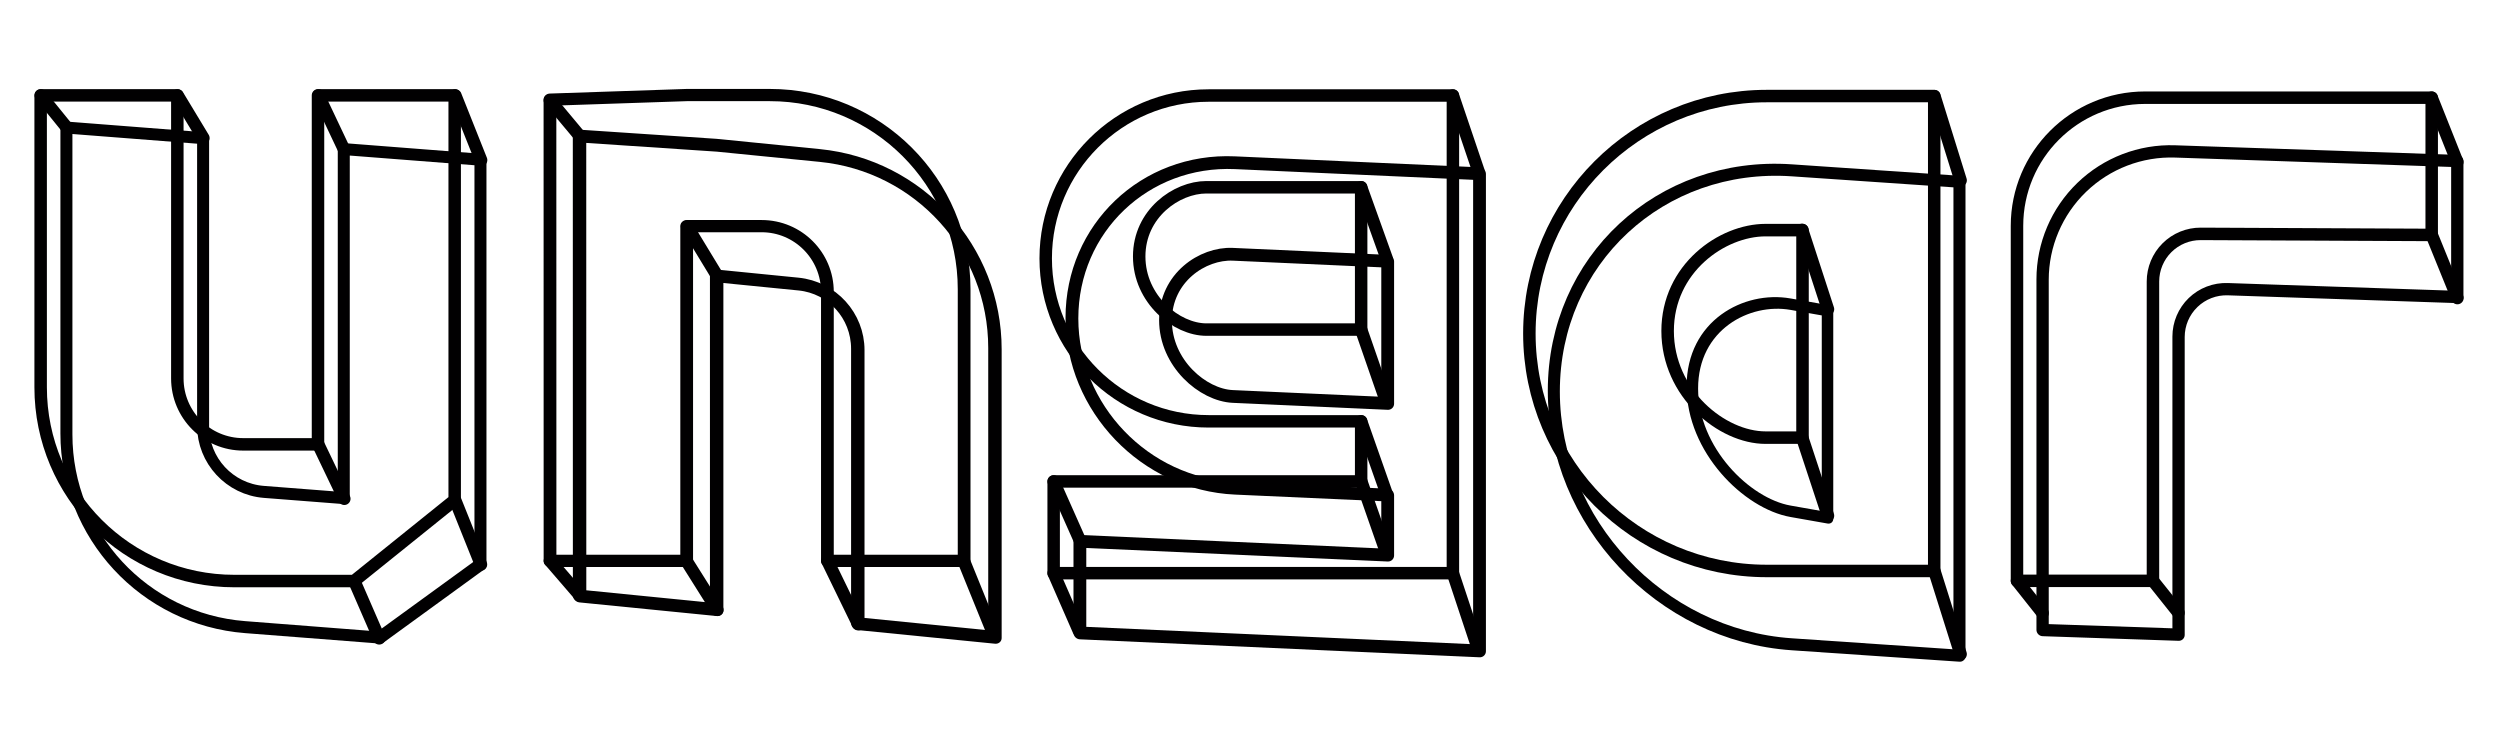 <?xml version="1.0" encoding="UTF-8" standalone="no"?>
<!DOCTYPE svg PUBLIC "-//W3C//DTD SVG 1.1//EN" "http://www.w3.org/Graphics/SVG/1.1/DTD/svg11.dtd">
<svg width="100%" height="100%" viewBox="0 0 1000 300" version="1.1" xmlns="http://www.w3.org/2000/svg" xmlns:xlink="http://www.w3.org/1999/xlink" xml:space="preserve" xmlns:serif="http://www.serif.com/" style="fill-rule:evenodd;clip-rule:evenodd;stroke-linecap:round;stroke-linejoin:round;stroke-miterlimit:1.5;">
    <g transform="matrix(2.415,0,0,2.415,-97.504,-474.615)">
        <g transform="matrix(1.06,0,0,1.06,-27.835,-98.663)">
            <g transform="matrix(1,0,0,1,82.059,123.532)">
                <g transform="matrix(1,0,0,1,-57,-7.54)">
                    <path d="M374.49,177.754L419.257,177.754L419.257,199.2C419.257,199.2 395.625,199.091 383.176,199.034C381.197,199.024 379.296,199.804 377.893,201.2C376.491,202.596 375.702,204.494 375.702,206.473C375.702,221.349 375.702,253.246 375.702,253.246L354.457,253.246L354.457,197.786C354.457,186.723 363.426,177.754 374.49,177.754Z" style="fill:none;stroke:rgb(1,0,1);stroke-width:1.95px;"/>
                </g>
                <g transform="matrix(1,0.034,0,1,-53,-11.899)">
                    <path d="M375.178,177.754L419.257,177.754L419.257,198.999L383.397,198.999C381.381,198.999 379.423,199.819 377.972,201.27C376.522,202.722 375.702,204.681 375.702,206.698L375.702,253.246L354.457,253.246L354.457,198.487C354.457,193.055 356.663,187.779 360.57,183.87C364.477,179.961 369.749,177.754 375.178,177.754Z" style="fill:none;stroke:rgb(1,0,1);stroke-width:1.92px;"/>
                </g>
                <g transform="matrix(0.943,0,0,0.943,-65.359,-29.956)">
                    <path d="M453.48,235.02L457.722,245.472" style="fill:none;stroke:rgb(1,0,1);stroke-width:2.07px;"/>
                </g>
            </g>
            <path d="M444.316,293.746L448.316,303.803" style="fill:none;stroke:rgb(1,0,1);stroke-width:1.95px;"/>
            <path d="M400.761,369.238L404.748,374.238" style="fill:none;stroke:rgb(1,0,1);stroke-width:1.95px;"/>
            <path d="M379.516,369.238L383.516,374.284" style="fill:none;stroke:rgb(1,0,1);stroke-width:1.95px;"/>
        </g>
        <g transform="matrix(-1.066,0,0,1.022,334.997,-132.284)">
            <g transform="matrix(1,0,0,1,-93.325,166.924)">
                <path d="M263.012,170.214L284.256,170.962L284.246,245.706L263.012,245.706L263.012,191.459L251.369,191.459C245.724,191.459 241.148,196.228 241.148,202.112C241.148,217.91 241.148,245.706 241.148,245.706L219.903,245.706L219.903,201.686C219.903,184.304 233.422,170.214 250.099,170.214L263.012,170.214Z" style="fill:none;stroke:rgb(1,0,1);stroke-width:1.98px;"/>
            </g>
            <g transform="matrix(1.003,-0.104,-1.47451e-17,0.997,-98.772,202.922)">
                <path d="M263.012,170.214L284.256,170.939L284.246,245.706L263.012,245.706L263.012,191.459L250.333,191.459C245.119,191.459 241.148,195.641 241.148,201.131C241.148,216.728 241.148,245.706 241.148,245.706L219.903,245.706L219.903,198.787C219.903,182.569 231.636,170.214 247.039,170.214C255.666,170.214 263.012,170.214 263.012,170.214Z" style="fill:none;stroke:rgb(1,0,1);stroke-width:2.08px;"/>
            </g>
            <path d="M126.617,412.674L121.863,424.897" style="fill:none;stroke:rgb(1,0,1);stroke-width:1.98px;"/>
            <path d="M143.017,422.917L147.823,412.605" style="fill:none;stroke:rgb(1,0,1);stroke-width:1.98px;"/>
            <path d="M169.609,358.439L164.939,366.461" style="fill:none;stroke:rgb(1,0,1);stroke-width:1.98px;"/>
            <path d="M190.921,412.63L186.229,418.304" style="fill:none;stroke:rgb(1,0,1);stroke-width:1.98px;"/>
            <path d="M169.733,412.63L164.939,420.584" style="fill:none;stroke:rgb(1,0,1);stroke-width:1.98px;"/>
            <g transform="matrix(1,0,0,1,-12,126.999)">
                <path d="M202.931,211L198.229,216.869" style="fill:none;stroke:rgb(1,0,1);stroke-width:1.98px;"/>
            </g>
        </g>
        <g transform="matrix(1.067,0,0,1.067,-1.7,58.969)">
            <g transform="matrix(0.206,0,0,0.206,25.142,125.182)">
                <path d="M309,353L309,90L412,90L412,395L336.182,456L246.005,456C165.369,456 100,390.631 100,309.995C100,207.998 100,90 100,90L203,90L203,303.317C203,330.756 225.244,353 252.683,353C280.241,353 309,353 309,353Z" style="fill:none;stroke:rgb(1,0,1);stroke-width:9.4px;"/>
            </g>
            <g transform="matrix(0.206,0.016,0,0.206,29.142,128.58)">
                <path d="M309,353L309,90L412,90L412,395L336.182,456L234.696,456C158.675,456 100,397.149 100,320.899C100,216.611 100,90 100,90L203,90L203,307.028C203,332.974 222.966,353 248.834,353C277.493,353 309,353 309,353Z" style="fill:none;stroke:rgb(1,0,1);stroke-width:9.04px;"/>
            </g>
            <path d="M45.768,143.746L49.953,148.901" style="fill:none;stroke:rgb(1,0,1);stroke-width:1.94px;"/>
            <path d="M88.877,197.993L92.877,206.343" style="fill:none;stroke:rgb(1,0,1);stroke-width:1.94px;"/>
            <path d="M88.877,143.746L92.954,152.361" style="fill:none;stroke:rgb(1,0,1);stroke-width:1.94px;"/>
            <path d="M110.123,143.746L114.112,153.77" style="fill:none;stroke:rgb(1,0,1);stroke-width:1.94px;"/>
            <path d="M110.123,206.656L114.088,216.548" style="fill:none;stroke:rgb(1,0,1);stroke-width:1.94px;"/>
            <path d="M94.484,219.238L98.297,228.009" style="fill:none;stroke:rgb(1,0,1);stroke-width:1.94px;"/>
            <path d="M67.014,143.746L71.001,150.348" style="fill:none;stroke:rgb(1,0,1);stroke-width:1.94px;"/>
        </g>
        <g transform="matrix(1.048,0,0,1.048,-13.989,-17.412)">
            <g transform="matrix(-1,0,0,1,660.374,0.985)">
                <path d="M378.877,293.746L378.877,218.254L417.485,218.254C431.695,218.254 443.232,229.79 443.232,244C443.232,258.21 431.695,269.746 417.485,269.746L393.376,269.746L393.376,279.247L441.975,279.247L441.975,293.746L378.877,293.746ZM417.834,232.753L393.376,232.753L393.376,255.247L417.834,255.247C422.567,255.247 428.456,250.466 428.456,243.686C428.456,236.907 422.567,232.753 417.834,232.753Z" style="fill:none;stroke:rgb(1,0,1);stroke-width:1.97px;"/>
            </g>
            <g transform="matrix(-1.001,-0.045,-7.16441e-16,0.999,664.961,30.611)">
                <path d="M378.877,293.746L378.877,218.254L417.485,218.254C431.695,218.254 443.232,229.79 443.232,244C443.232,258.21 431.695,269.746 417.485,269.746L393.376,269.746L393.376,279.247L441.975,279.247L441.975,293.746L378.877,293.746ZM417.834,232.753L393.376,232.753L393.376,255.247L417.834,255.247C422.567,255.247 428.456,250.466 428.456,243.686C428.456,236.907 422.567,232.753 417.834,232.753Z" style="fill:none;stroke:rgb(1,0,1);stroke-width:2.02px;"/>
            </g>
            <path d="M281.496,219.238L285.546,231.205" style="fill:none;stroke:rgb(1,0,1);stroke-width:1.97px;"/>
            <path d="M266.997,256.232L270.902,267.491" style="fill:none;stroke:rgb(1,0,1);stroke-width:1.97px;"/>
            <path d="M266.997,270.731L270.992,282.09" style="fill:none;stroke:rgb(1,0,1);stroke-width:1.97px;"/>
            <path d="M266.997,280.147L270.926,291.384" style="fill:none;stroke:rgb(1,0,1);stroke-width:1.97px;"/>
            <path d="M218.399,294.731L222.349,303.773" style="fill:none;stroke:rgb(1,0,1);stroke-width:1.97px;"/>
            <path d="M218.399,280.232L222.483,289.419" style="fill:none;stroke:rgb(1,0,1);stroke-width:1.97px;"/>
            <path d="M281.496,294.731L285.41,306.533" style="fill:none;stroke:rgb(1,0,1);stroke-width:1.97px;"/>
            <path d="M266.997,233.737L271.064,245.079" style="fill:none;stroke:rgb(1,0,1);stroke-width:1.97px;"/>
        </g>
        <g transform="matrix(1.042,0,0,1.042,-19.219,-93.623)">
            <g transform="matrix(1,0,0,1,14.426,34.992)">
                <g transform="matrix(2.359,0,0,2.359,-334.55,-111.63)">
                    <path d="M279,157L290.279,157L290.279,189L279,189C270.169,189 263,181.831 263,173C263,164.169 270.169,157 279,157Z" style="fill:none;stroke:rgb(1,0,1);stroke-width:0.84px;"/>
                </g>
                <g transform="matrix(0.786,0,0,0.786,101.125,160.098)">
                    <path d="M282.818,152.601L290.279,152.601L290.279,194.569L282.818,194.569C273.987,194.569 263,185.648 263,173C263,160.352 273.987,152.601 282.818,152.601Z" style="fill:none;stroke:rgb(1,0,1);stroke-width:2.53px;"/>
                </g>
            </g>
            <g transform="matrix(1.002,0.177,-3.46945e-17,0.998,17.741,-9.922)">
                <g transform="matrix(2.359,-0.257,0,2.359,-334.55,-39.97)">
                    <path d="M279,157L290.279,157L290.279,189L279,189C270.169,189 263,181.831 263,173C263,164.169 270.169,157 279,157Z" style="fill:none;stroke:rgb(1,0,1);stroke-width:0.81px;"/>
                </g>
                <g transform="matrix(0.786,0,0,0.786,101.125,160.098)">
                    <path d="M282.818,152.601L290.279,152.601L290.279,194.569L282.818,194.569C273.987,194.569 263,185.648 263,173C263,160.352 273.987,152.601 282.818,152.601Z" style="fill:none;stroke:rgb(1,0,1);stroke-width:2.32px;"/>
                </g>
            </g>
            <path d="M364.683,369.238L368.838,382.432" style="fill:none;stroke:rgb(1,0,1);stroke-width:1.99px;"/>
            <path d="M364.683,293.746L368.838,307.121" style="fill:none;stroke:rgb(1,0,1);stroke-width:1.99px;"/>
            <path d="M343.65,315.003L347.754,327.609" style="fill:none;stroke:rgb(1,0,1);stroke-width:1.99px;"/>
            <path d="M343.65,347.982L347.754,360.43" style="fill:none;stroke:rgb(1,0,1);stroke-width:1.99px;"/>
        </g>
    </g>
</svg>
